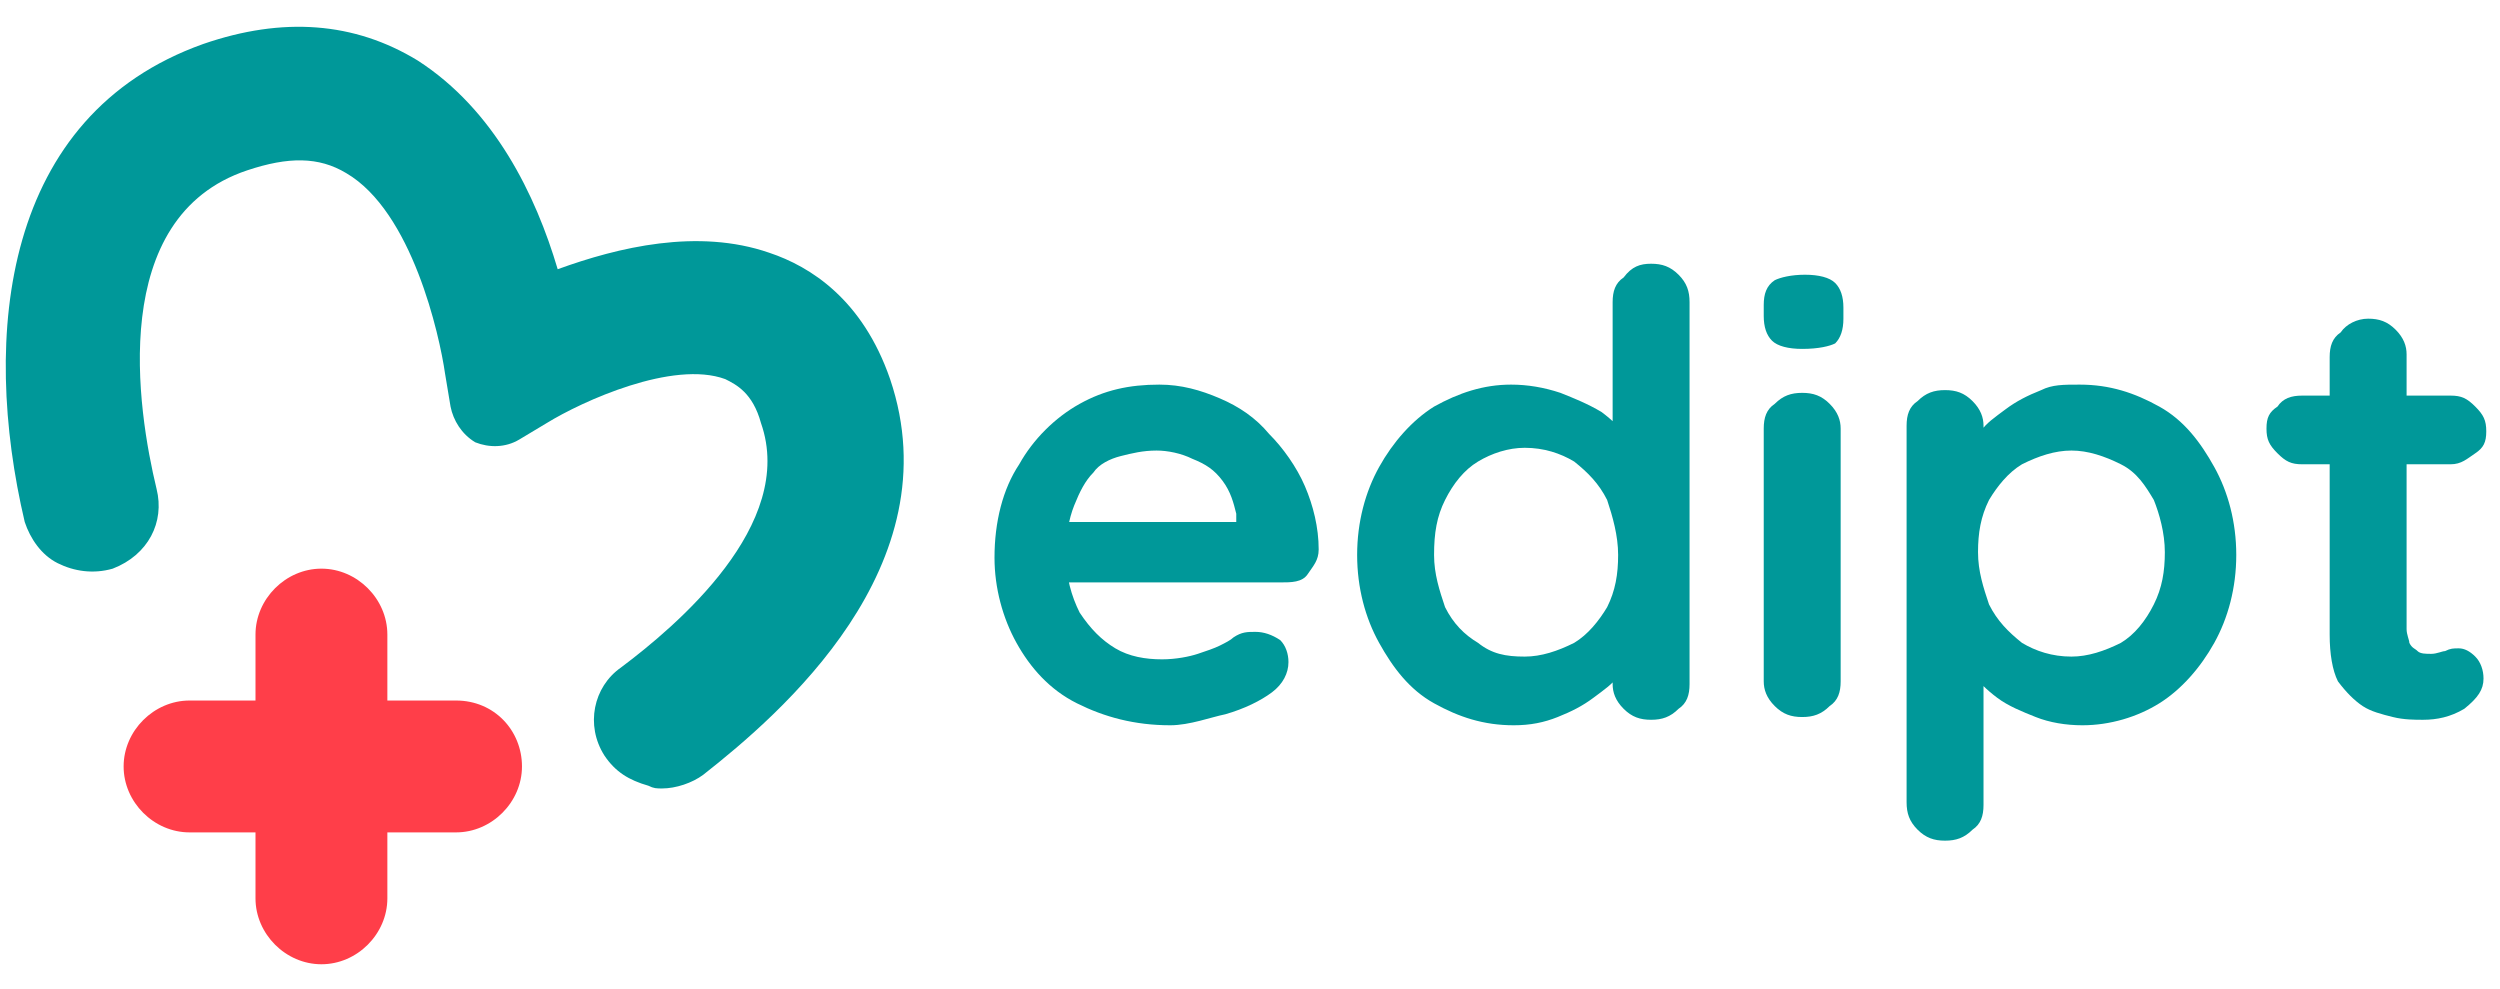 <svg width="91" height="36" viewBox="0 0 91 36" fill="none" xmlns="http://www.w3.org/2000/svg">
<path d="M42.6 26.4C41.3 26.4 40.2 26.1 39.2 25.6C38.2 25.1 37.5 24.3 37 23.4C36.5 22.5 36.2 21.4 36.2 20.3C36.2 19 36.5 17.8 37.1 16.9C37.6 16 38.4 15.2 39.3 14.7C40.2 14.2 41.1 14 42.2 14C43 14 43.7 14.2 44.4 14.5C45.1 14.8 45.7 15.2 46.2 15.8C46.7 16.3 47.2 17 47.5 17.7C47.8 18.4 48 19.2 48 20C48 20.4 47.8 20.6 47.6 20.9C47.4 21.2 47 21.2 46.6 21.2H37.9L37.2 19H45.6L45 19.3V18.7C44.9 18.3 44.8 17.9 44.5 17.5C44.2 17.1 43.9 16.9 43.4 16.7C43 16.5 42.5 16.4 42.1 16.4C41.6 16.4 41.2 16.5 40.8 16.6C40.4 16.7 40 16.9 39.8 17.2C39.5 17.5 39.3 17.9 39.1 18.4C38.9 18.9 38.8 19.5 38.8 20.2C38.8 21 39 21.7 39.3 22.3C39.7 22.9 40.1 23.3 40.6 23.6C41.1 23.9 41.7 24 42.3 24C42.8 24 43.3 23.9 43.6 23.8C43.9 23.7 44.2 23.6 44.4 23.5C44.6 23.4 44.8 23.3 44.9 23.2C45.2 23 45.4 23 45.7 23C46 23 46.3 23.1 46.6 23.3C46.8 23.5 46.9 23.8 46.9 24.1C46.9 24.5 46.7 24.9 46.3 25.2C45.9 25.5 45.3 25.8 44.6 26C44.1 26.1 43.3 26.4 42.6 26.4Z" fill="#009899"/>
<path d="M60.1 9.6C60.5 9.6 60.8 9.7 61.1 10C61.4 10.3 61.5 10.6 61.5 11V24.9C61.5 25.3 61.4 25.6 61.1 25.8C60.8 26.1 60.5 26.2 60.1 26.2C59.7 26.2 59.4 26.1 59.1 25.8C58.8 25.5 58.7 25.2 58.7 24.9V23.7L59.2 23.9C59.2 24.1 59.1 24.3 58.9 24.6C58.7 24.9 58.4 25.1 58 25.4C57.6 25.7 57.2 25.9 56.7 26.1C56.2 26.3 55.7 26.4 55.1 26.4C54 26.4 53.1 26.1 52.2 25.6C51.3 25.1 50.7 24.3 50.2 23.4C49.7 22.5 49.4 21.4 49.4 20.2C49.4 19 49.7 17.9 50.2 17C50.7 16.1 51.4 15.3 52.2 14.8C53.1 14.3 54 14 55 14C55.6 14 56.2 14.1 56.8 14.3C57.3 14.5 57.8 14.7 58.3 15C58.7 15.3 59 15.6 59.2 15.9C59.4 16.2 59.5 16.5 59.5 16.7L58.7 17V11C58.7 10.6 58.8 10.3 59.1 10.1C59.4 9.7 59.7 9.6 60.1 9.6ZM55.5 23.9C56.1 23.9 56.7 23.7 57.3 23.4C57.8 23.1 58.2 22.6 58.5 22.1C58.8 21.5 58.9 20.9 58.9 20.2C58.9 19.5 58.7 18.8 58.5 18.2C58.2 17.6 57.8 17.2 57.3 16.8C56.8 16.5 56.2 16.3 55.5 16.3C54.9 16.3 54.3 16.5 53.8 16.8C53.3 17.1 52.9 17.6 52.6 18.2C52.3 18.8 52.2 19.4 52.2 20.2C52.2 20.9 52.4 21.5 52.6 22.1C52.9 22.7 53.3 23.1 53.8 23.4C54.3 23.8 54.8 23.9 55.5 23.9Z" fill="#009899"/>
<path d="M65.6 12.7C65.1 12.7 64.7 12.6 64.5 12.4C64.3 12.2 64.2 11.9 64.2 11.5V11.1C64.2 10.7 64.3 10.4 64.6 10.2C64.8 10.1 65.2 10 65.7 10C66.2 10 66.6 10.1 66.8 10.3C67 10.5 67.1 10.8 67.1 11.2V11.6C67.1 12 67 12.3 66.8 12.5C66.6 12.6 66.2 12.7 65.6 12.7ZM67 24.8C67 25.2 66.9 25.5 66.6 25.7C66.3 26 66 26.1 65.6 26.1C65.2 26.1 64.9 26 64.6 25.7C64.3 25.4 64.2 25.1 64.2 24.8V15.6C64.2 15.2 64.3 14.9 64.6 14.7C64.9 14.4 65.2 14.3 65.6 14.3C66 14.3 66.3 14.4 66.6 14.7C66.9 15 67 15.3 67 15.6V24.8Z" fill="#009899"/>
<path d="M75.7 14C76.8 14 77.7 14.3 78.6 14.8C79.5 15.3 80.1 16.1 80.6 17C81.1 17.9 81.4 19 81.4 20.2C81.4 21.4 81.1 22.5 80.6 23.4C80.1 24.3 79.4 25.1 78.6 25.6C77.8 26.1 76.8 26.4 75.8 26.4C75.2 26.4 74.6 26.3 74.1 26.1C73.6 25.9 73.1 25.7 72.7 25.4C72.3 25.1 72 24.8 71.8 24.5C71.6 24.2 71.5 23.9 71.5 23.7L72.2 23.4V29.3C72.2 29.7 72.1 30 71.8 30.2C71.5 30.5 71.2 30.6 70.8 30.6C70.4 30.6 70.1 30.5 69.8 30.2C69.5 29.9 69.4 29.6 69.4 29.2V15.5C69.4 15.1 69.5 14.8 69.8 14.6C70.1 14.3 70.4 14.2 70.8 14.2C71.2 14.2 71.5 14.3 71.8 14.6C72.1 14.9 72.2 15.2 72.2 15.5V16.6L71.8 16.4C71.8 16.2 71.9 16 72.1 15.7C72.3 15.4 72.6 15.2 73 14.9C73.4 14.6 73.8 14.4 74.3 14.2C74.7 14 75.1 14 75.7 14ZM75.4 16.4C74.8 16.4 74.2 16.6 73.6 16.9C73.1 17.2 72.7 17.7 72.4 18.2C72.1 18.8 72 19.4 72 20.1C72 20.8 72.2 21.4 72.4 22C72.7 22.6 73.1 23 73.6 23.4C74.1 23.7 74.7 23.9 75.4 23.9C76 23.9 76.6 23.7 77.2 23.4C77.7 23.1 78.1 22.6 78.4 22C78.7 21.4 78.8 20.8 78.8 20.1C78.8 19.4 78.6 18.7 78.4 18.2C78.1 17.7 77.8 17.2 77.2 16.9C76.6 16.6 76 16.4 75.4 16.4Z" fill="#009899"/>
<path d="M83.8 14.4H89.2C89.6 14.4 89.8 14.5 90.1 14.8C90.4 15.1 90.5 15.3 90.5 15.7C90.5 16.1 90.4 16.3 90.1 16.5C89.8 16.7 89.6 16.9 89.2 16.9H83.8C83.4 16.9 83.2 16.8 82.9 16.5C82.6 16.2 82.5 16 82.5 15.6C82.5 15.2 82.6 15 82.9 14.8C83.1 14.5 83.4 14.4 83.8 14.4ZM86.2 11.6C86.6 11.6 86.9 11.7 87.2 12C87.5 12.3 87.6 12.6 87.6 12.9V22.9C87.6 23.1 87.7 23.3 87.7 23.4C87.8 23.6 87.9 23.6 88 23.7C88.1 23.8 88.3 23.8 88.5 23.8C88.7 23.8 88.9 23.7 89 23.7C89.2 23.6 89.3 23.6 89.5 23.6C89.7 23.6 89.9 23.7 90.1 23.9C90.3 24.1 90.4 24.4 90.4 24.7C90.4 25.1 90.2 25.4 89.7 25.8C89.2 26.1 88.7 26.2 88.2 26.2C87.9 26.2 87.5 26.2 87.1 26.1C86.7 26 86.3 25.9 86 25.7C85.7 25.5 85.4 25.2 85.1 24.8C84.9 24.4 84.8 23.8 84.8 23.1V13C84.8 12.6 84.9 12.3 85.2 12.1C85.4 11.8 85.8 11.6 86.2 11.6Z" fill="#009899"/>
<path d="M32.4 13.8C31.4 10.9 29.5 9.7 28 9.2C25.4 8.3 22.5 9 20.3 9.8C19.5 7.1 18 4 15.2 2.2C12.9 0.8 10.3 0.6 7.4 1.6C0.1 4.2 -0.7 12.2 0.9 19C1.1 19.6 1.5 20.2 2.1 20.5C2.7 20.8 3.4 20.9 4.1 20.7C5.4 20.2 6 19 5.7 17.8C5 14.9 3.9 7.9 9 6.2C10.5 5.7 11.6 5.7 12.6 6.3C15 7.7 16 12.2 16.2 13.6L16.4 14.8C16.5 15.3 16.8 15.8 17.3 16.1C17.8 16.3 18.4 16.3 18.9 16L19.9 15.4C21.2 14.6 24.5 13.1 26.4 13.8C26.8 14 27.4 14.3 27.7 15.4C29 19.1 24.6 22.8 22.6 24.3C21.6 25 21.3 26.4 22 27.5C22.4 28.1 22.9 28.4 23.6 28.6C23.8 28.7 23.9 28.7 24.1 28.7C24.6 28.7 25.2 28.5 25.6 28.2C28.4 26 34.7 20.6 32.4 13.8Z" fill="#009899"/>
<path d="M16.6 25.499H14.1V23.099C14.1 21.799 13 20.699 11.7 20.699C10.4 20.699 9.3 21.799 9.3 23.099V25.499H6.9C5.6 25.499 4.5 26.599 4.5 27.899C4.5 29.199 5.6 30.299 6.9 30.299H9.3V32.699C9.3 33.999 10.4 35.099 11.7 35.099C13 35.099 14.1 33.999 14.1 32.699V30.299H16.6C17.9 30.299 19 29.199 19 27.899C19 26.599 18 25.499 16.6 25.499Z" fill="#FF3E49"/>
</svg>
